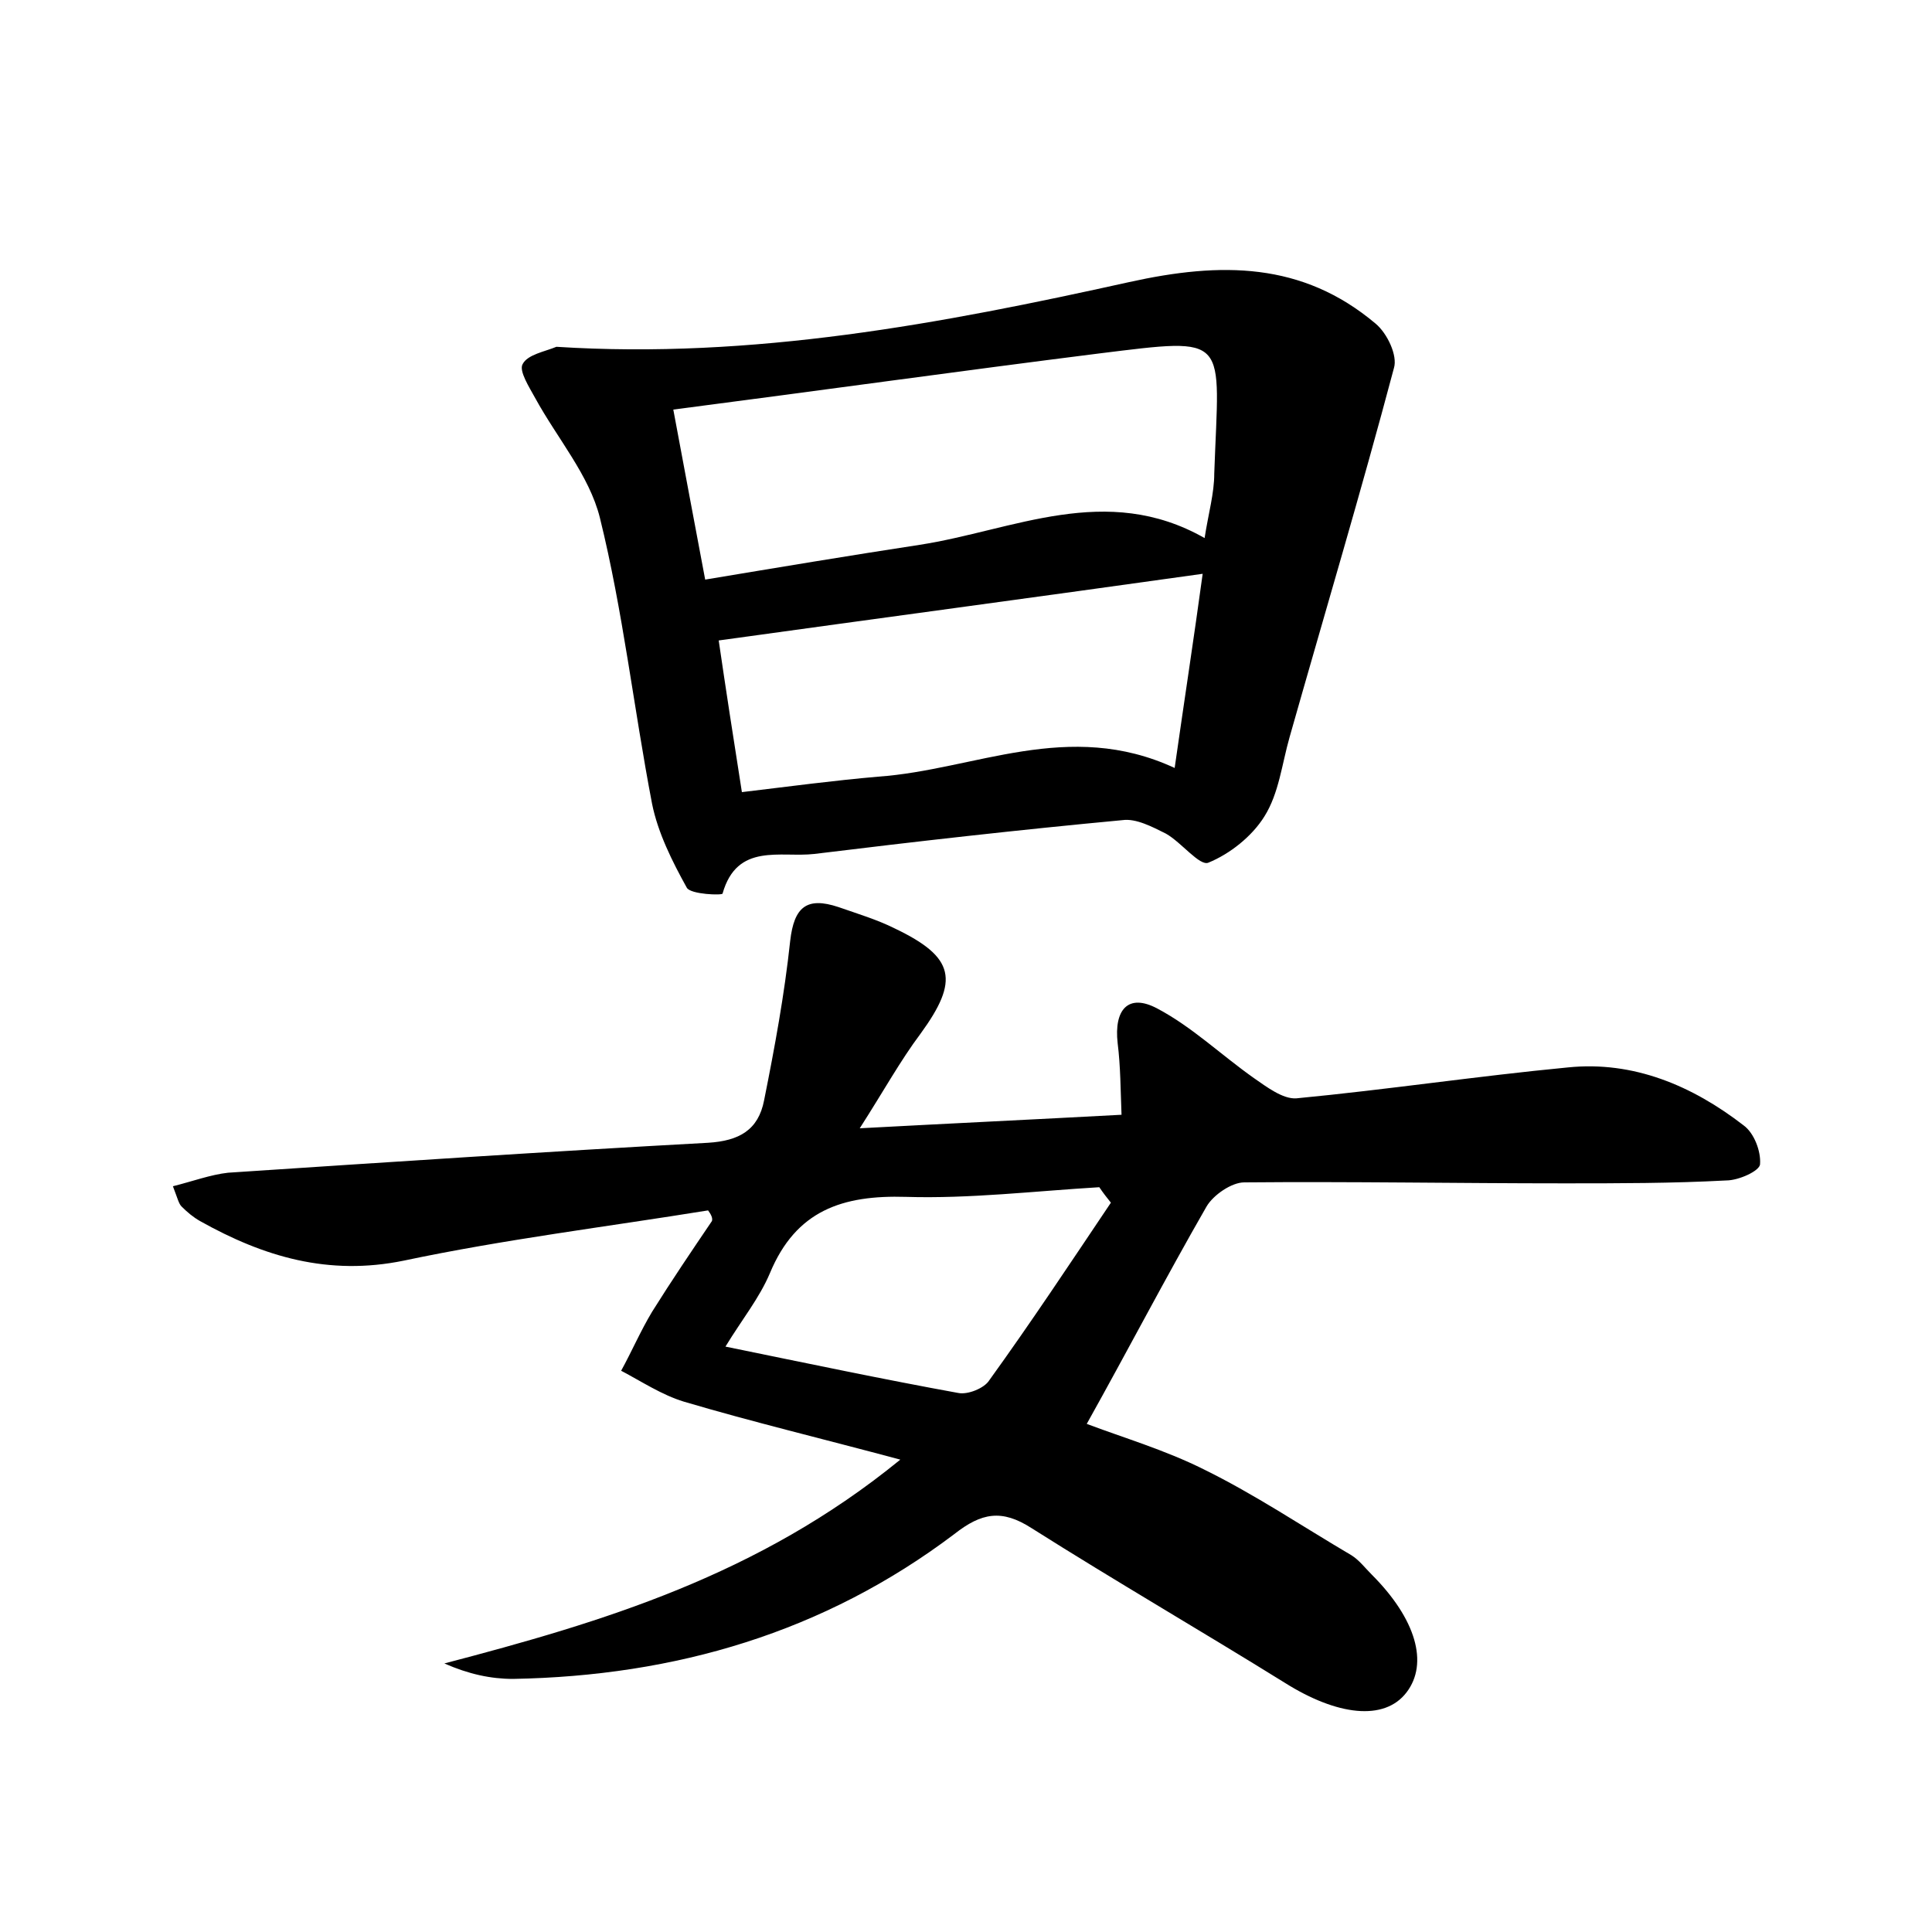 <?xml version="1.0" encoding="utf-8"?>
<!-- Generator: Adobe Illustrator 22.0.0, SVG Export Plug-In . SVG Version: 6.00 Build 0)  -->
<svg version="1.1" id="图层_1" xmlns="http://www.w3.org/2000/svg" xmlns:xlink="http://www.w3.org/1999/xlink" x="0px" y="0px"
	 viewBox="0 0 200 200" style="enable-background:new 0 0 200 200;" xml:space="preserve">
<style type="text/css">
	.st0{fill:#FFFFFF;}
</style>
<g>
	
	<path d="M73.3,125.3c-10.5,1.7-21.1,3-31.5,5.2c-7.8,1.6-14.5-0.4-21.1-4.1c-0.7-0.4-1.3-0.9-1.9-1.5c-0.3-0.3-0.4-0.8-0.9-2.1
		c2-0.5,3.9-1.2,5.7-1.4c16.6-1.1,33.2-2.2,49.7-3.1c3.2-0.2,5.2-1.3,5.8-4.4c1.1-5.5,2.1-10.9,2.7-16.5c0.4-3.5,1.7-4.6,5-3.5
		c2,0.7,4,1.3,5.8,2.2c6.3,3,6.7,5.4,2.7,10.9c-2.1,2.8-3.8,5.9-6.3,9.8c9.3-0.5,17.8-0.9,27.1-1.4c-0.1-2.5-0.1-5-0.4-7.4
		c-0.4-3.5,1.1-5.2,4.1-3.6c3.6,1.9,6.6,4.8,10,7.2c1.3,0.9,3,2.2,4.4,2.1c9.4-0.9,18.7-2.3,28.1-3.2c6.8-0.7,12.9,1.9,18.2,6
		c1.1,0.8,1.8,2.7,1.7,4c0,0.7-2.2,1.7-3.5,1.7c-5.6,0.3-11.2,0.3-16.8,0.3c-11,0-22.1-0.2-33.1-0.1c-1.3,0-3.2,1.3-3.9,2.5
		c-4.2,7.3-8.1,14.8-12.4,22.5c3.7,1.4,8.1,2.7,12.1,4.7c5.3,2.6,10.2,5.9,15.3,8.9c0.8,0.5,1.4,1.3,2.1,2c4.6,4.6,5.9,9.2,3.6,12.2
		c-2.3,3-7.2,2.4-12.6-1c-8.7-5.4-17.5-10.5-26.2-16c-3.1-2-5.2-1.6-8,0.6c-13.5,10.2-28.9,14.7-45.7,15c-2.3,0-4.6-0.5-7.1-1.6
		c16.4-4.3,32.5-9.1,47.2-21.1c-8.2-2.2-15.3-3.9-22.4-6c-2.3-0.7-4.4-2.1-6.5-3.2c1.1-2,2-4.1,3.2-6.1c2-3.2,4.1-6.3,6.2-9.4
		C73.8,126.1,73.6,125.7,73.3,125.3z M115,124.5c-0.4-0.5-0.8-1-1.2-1.6c-6.7,0.4-13.4,1.2-20,1c-6.6-0.2-11.4,1.4-14.1,7.9
		c-1.1,2.6-2.9,4.8-4.6,7.6c8.8,1.8,16.4,3.4,24.1,4.8c1,0.2,2.7-0.5,3.2-1.3C106.8,136.8,110.9,130.6,115,124.5z"/>
	<path d="M57.6,35.9c20.3,1.3,39.9-2.4,59.3-6.7c9.5-2.1,17.9-2.1,25.5,4.3c1.2,1,2.3,3.3,1.9,4.6c-3.4,12.8-7.2,25.5-10.8,38.2
		c-0.8,2.8-1.1,5.8-2.6,8.2c-1.3,2.1-3.6,3.9-5.8,4.8c-0.9,0.4-2.8-2.1-4.4-3c-1.4-0.7-3.1-1.6-4.5-1.4c-10.7,1-21.3,2.2-31.9,3.5
		c-3.5,0.4-8-1.2-9.5,4.1c0,0.2-3.3,0.1-3.7-0.6c-1.5-2.7-3-5.7-3.6-8.7c-1.9-9.9-3-19.9-5.4-29.6c-1.1-4.4-4.4-8.2-6.7-12.4
		c-0.6-1.1-1.7-2.8-1.3-3.5C54.6,36.7,56.4,36.4,57.6,35.9z M69.7,42.4c1.2,6.4,2.2,11.8,3.3,17.6c7.8-1.3,15-2.5,22.2-3.6
		c9.7-1.5,19.3-6.5,29.5-0.7c0.4-2.6,1-4.6,1-6.7c0.5-14.3,1.8-14.1-12-12.4C99.4,38.4,85.1,40.4,69.7,42.4z M121.6,79.5
		c1-7,2-13.5,2.9-20.1C107.4,61.8,91,64,74.4,66.3c0.7,4.8,1.5,10,2.4,15.7c5-0.6,9.5-1.2,14.1-1.6
		C100.9,79.7,110.6,74.4,121.6,79.5z"/>
	
	
	
</g>
</svg>
